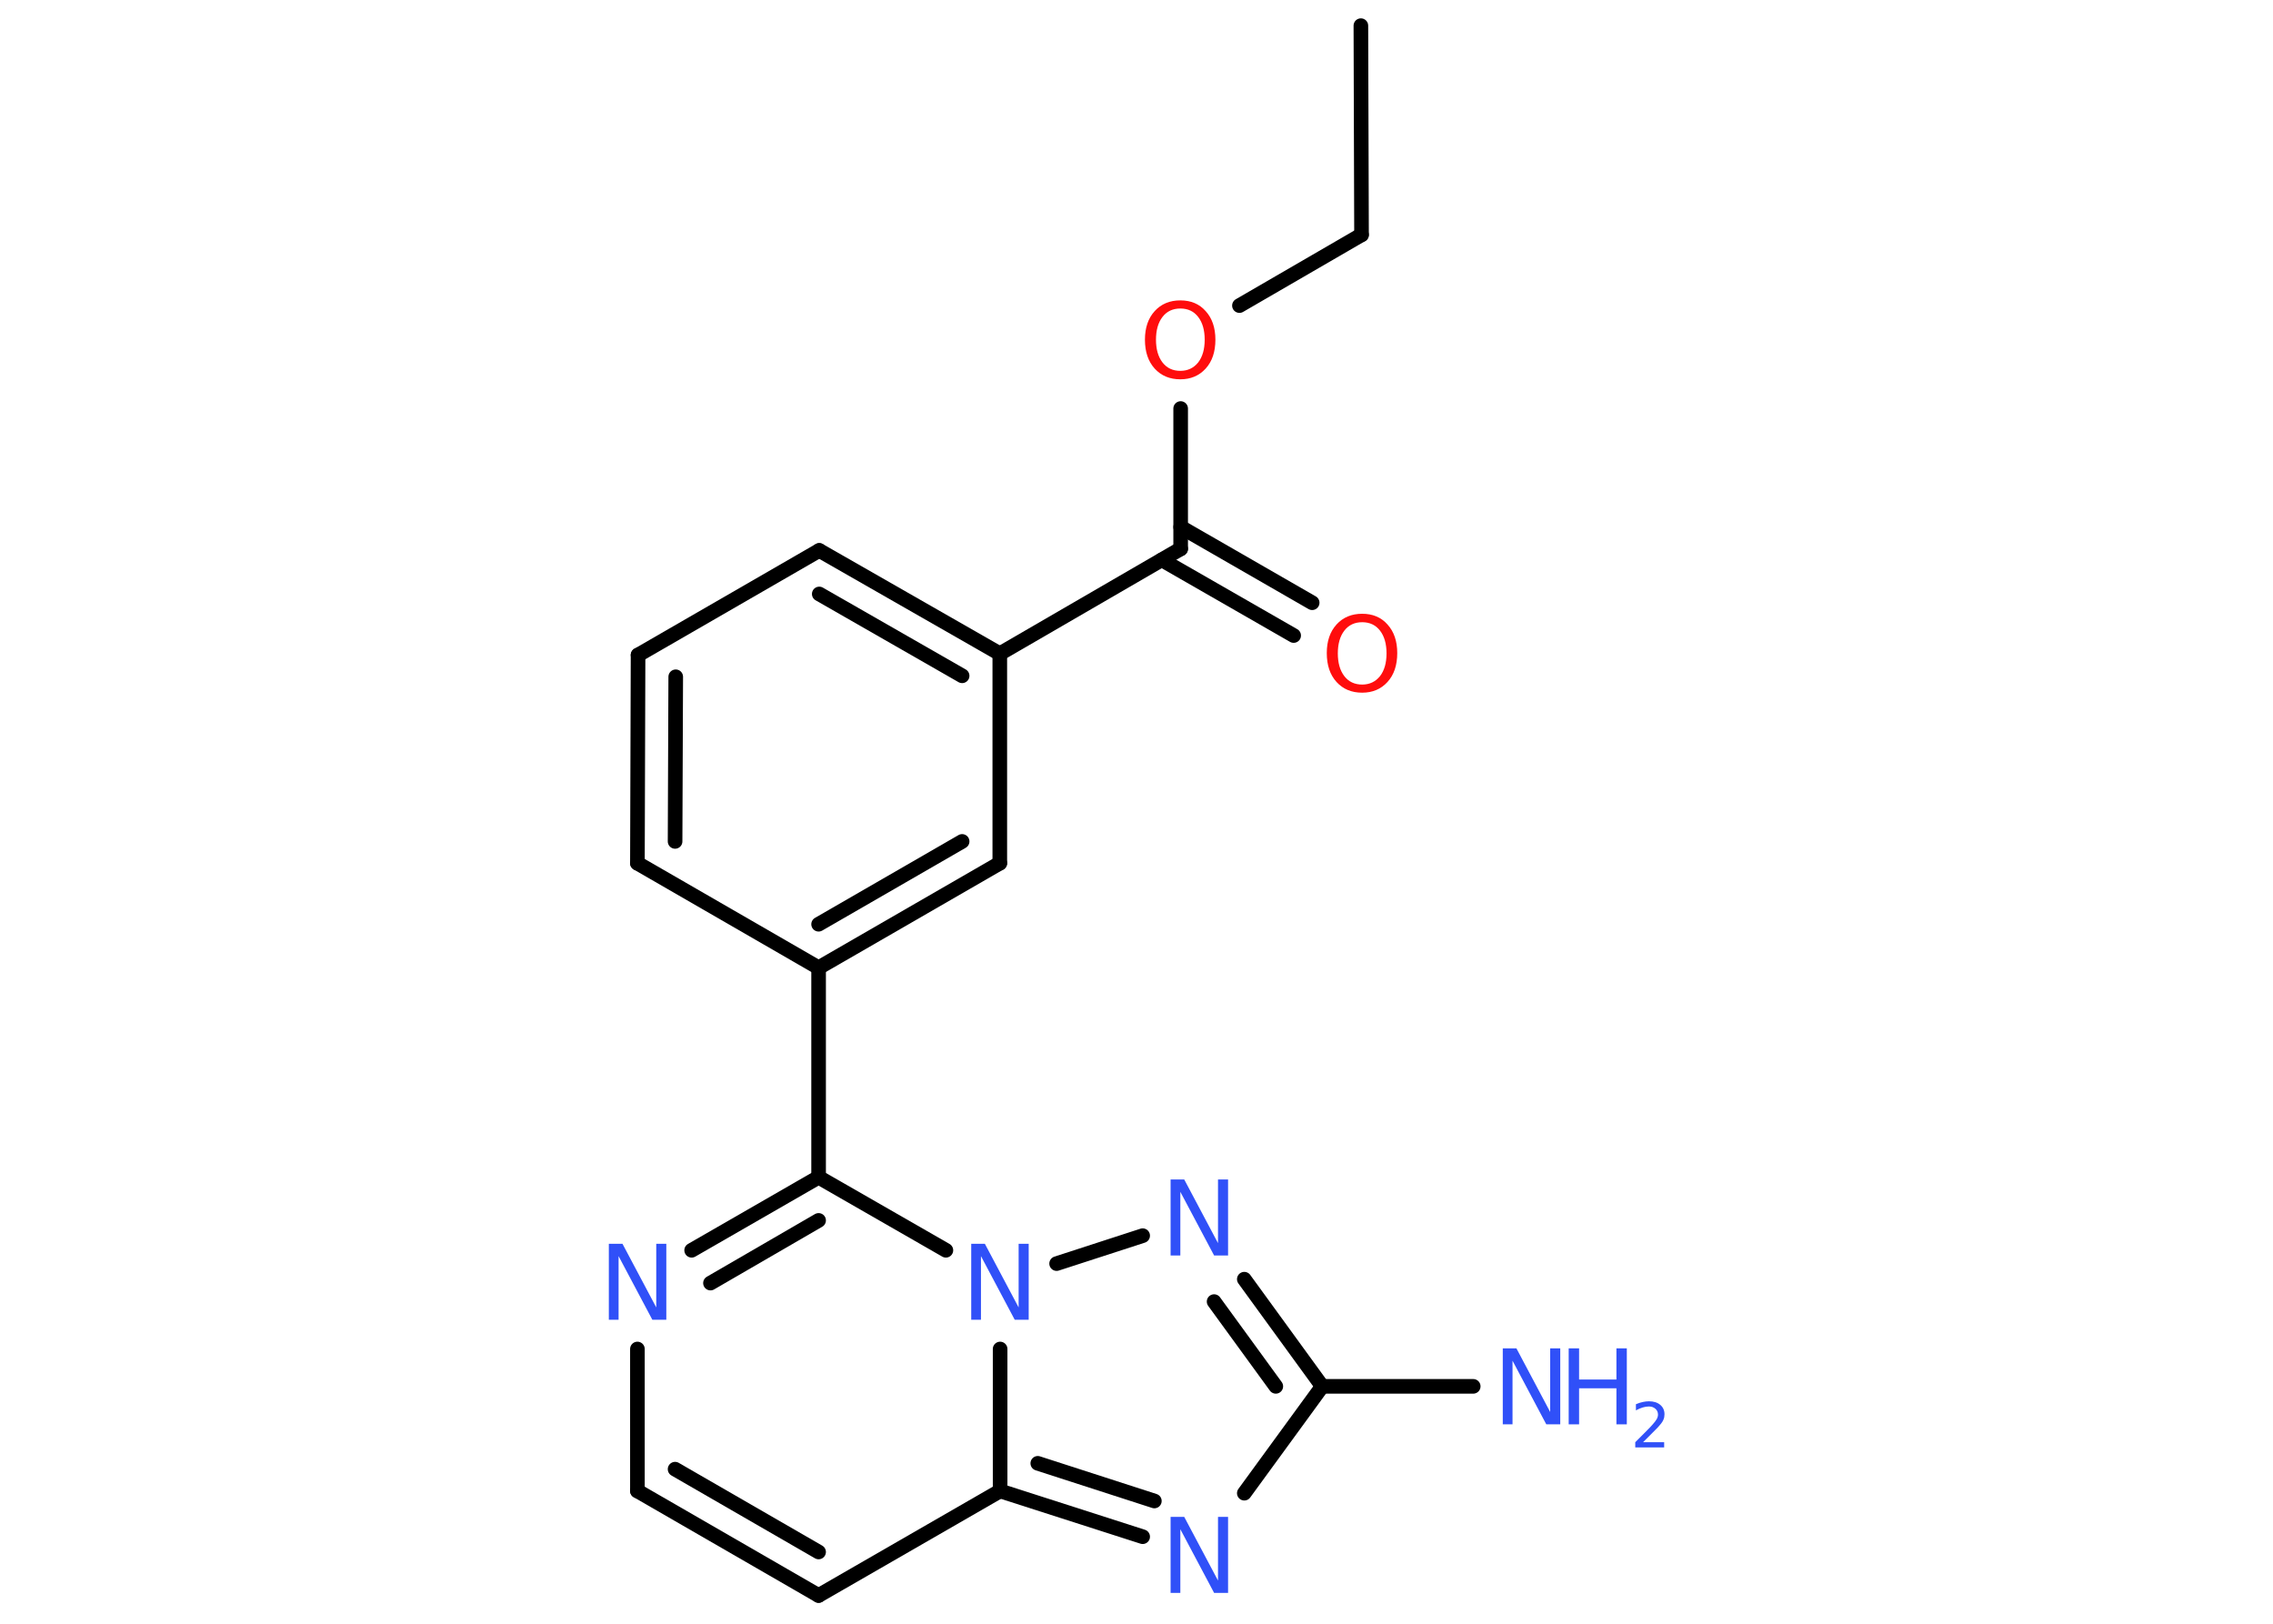 <?xml version='1.0' encoding='UTF-8'?>
<!DOCTYPE svg PUBLIC "-//W3C//DTD SVG 1.1//EN" "http://www.w3.org/Graphics/SVG/1.1/DTD/svg11.dtd">
<svg version='1.2' xmlns='http://www.w3.org/2000/svg' xmlns:xlink='http://www.w3.org/1999/xlink' width='70.0mm' height='50.0mm' viewBox='0 0 70.0 50.0'>
  <desc>Generated by the Chemistry Development Kit (http://github.com/cdk)</desc>
  <g stroke-linecap='round' stroke-linejoin='round' stroke='#000000' stroke-width='.45' fill='#3050F8'>
    <rect x='.0' y='.0' width='70.0' height='50.0' fill='#FFFFFF' stroke='none'/>
    <g id='mol1' class='mol'>
      <line id='mol1bnd1' class='bond' x1='41.91' y1='.79' x2='41.93' y2='7.23'/>
      <line id='mol1bnd2' class='bond' x1='41.93' y1='7.23' x2='38.17' y2='9.41'/>
      <line id='mol1bnd3' class='bond' x1='36.36' y1='12.58' x2='36.36' y2='16.9'/>
      <g id='mol1bnd4' class='bond'>
        <line x1='36.36' y1='16.23' x2='40.41' y2='18.56'/>
        <line x1='35.78' y1='17.24' x2='39.84' y2='19.57'/>
      </g>
      <line id='mol1bnd5' class='bond' x1='36.36' y1='16.9' x2='30.79' y2='20.13'/>
      <g id='mol1bnd6' class='bond'>
        <line x1='30.79' y1='20.13' x2='25.23' y2='16.95'/>
        <line x1='29.63' y1='20.81' x2='25.23' y2='18.29'/>
      </g>
      <line id='mol1bnd7' class='bond' x1='25.23' y1='16.95' x2='19.65' y2='20.17'/>
      <g id='mol1bnd8' class='bond'>
        <line x1='19.65' y1='20.17' x2='19.63' y2='26.58'/>
        <line x1='20.81' y1='20.84' x2='20.79' y2='25.91'/>
      </g>
      <line id='mol1bnd9' class='bond' x1='19.63' y1='26.58' x2='25.21' y2='29.8'/>
      <line id='mol1bnd10' class='bond' x1='25.21' y1='29.8' x2='25.21' y2='36.25'/>
      <g id='mol1bnd11' class='bond'>
        <line x1='25.21' y1='36.25' x2='21.3' y2='38.5'/>
        <line x1='25.21' y1='37.58' x2='21.88' y2='39.51'/>
      </g>
      <line id='mol1bnd12' class='bond' x1='19.63' y1='41.54' x2='19.63' y2='45.91'/>
      <g id='mol1bnd13' class='bond'>
        <line x1='19.63' y1='45.91' x2='25.21' y2='49.13'/>
        <line x1='20.79' y1='45.24' x2='25.21' y2='47.79'/>
      </g>
      <line id='mol1bnd14' class='bond' x1='25.21' y1='49.13' x2='30.8' y2='45.91'/>
      <g id='mol1bnd15' class='bond'>
        <line x1='30.8' y1='45.91' x2='35.19' y2='47.32'/>
        <line x1='31.96' y1='45.06' x2='35.55' y2='46.22'/>
      </g>
      <line id='mol1bnd16' class='bond' x1='38.32' y1='45.98' x2='40.72' y2='42.69'/>
      <line id='mol1bnd17' class='bond' x1='40.72' y1='42.69' x2='45.37' y2='42.69'/>
      <g id='mol1bnd18' class='bond'>
        <line x1='40.72' y1='42.69' x2='38.32' y2='39.39'/>
        <line x1='39.29' y1='42.69' x2='37.39' y2='40.08'/>
      </g>
      <line id='mol1bnd19' class='bond' x1='35.19' y1='38.05' x2='32.54' y2='38.91'/>
      <line id='mol1bnd20' class='bond' x1='25.21' y1='36.25' x2='29.13' y2='38.5'/>
      <line id='mol1bnd21' class='bond' x1='30.8' y1='45.91' x2='30.8' y2='41.54'/>
      <g id='mol1bnd22' class='bond'>
        <line x1='25.21' y1='29.8' x2='30.79' y2='26.58'/>
        <line x1='25.21' y1='28.46' x2='29.63' y2='25.91'/>
      </g>
      <line id='mol1bnd23' class='bond' x1='30.79' y1='20.13' x2='30.79' y2='26.58'/>
      <path id='mol1atm3' class='atom' d='M36.35 9.5q-.35 .0 -.55 .26q-.2 .26 -.2 .7q.0 .44 .2 .7q.2 .26 .55 .26q.34 .0 .55 -.26q.2 -.26 .2 -.7q.0 -.44 -.2 -.7q-.2 -.26 -.55 -.26zM36.35 9.25q.49 .0 .78 .33q.3 .33 .3 .88q.0 .56 -.3 .89q-.3 .33 -.78 .33q-.49 .0 -.79 -.33q-.3 -.33 -.3 -.89q.0 -.55 .3 -.88q.3 -.33 .79 -.33z' stroke='none' fill='#FF0D0D'/>
      <path id='mol1atm5' class='atom' d='M41.95 19.16q-.35 .0 -.55 .26q-.2 .26 -.2 .7q.0 .44 .2 .7q.2 .26 .55 .26q.34 .0 .55 -.26q.2 -.26 .2 -.7q.0 -.44 -.2 -.7q-.2 -.26 -.55 -.26zM41.95 18.9q.49 .0 .78 .33q.3 .33 .3 .88q.0 .56 -.3 .89q-.3 .33 -.78 .33q-.49 .0 -.79 -.33q-.3 -.33 -.3 -.89q.0 -.55 .3 -.88q.3 -.33 .79 -.33z' stroke='none' fill='#FF0D0D'/>
      <path id='mol1atm12' class='atom' d='M18.75 38.3h.42l1.04 1.96v-1.96h.31v2.34h-.43l-1.04 -1.96v1.96h-.3v-2.34z' stroke='none'/>
      <path id='mol1atm16' class='atom' d='M36.05 46.71h.42l1.04 1.96v-1.96h.31v2.34h-.43l-1.04 -1.96v1.96h-.3v-2.34z' stroke='none'/>
      <g id='mol1atm18' class='atom'>
        <path d='M46.28 41.52h.42l1.04 1.96v-1.96h.31v2.34h-.43l-1.04 -1.96v1.96h-.3v-2.34z' stroke='none'/>
        <path d='M48.31 41.52h.32v.96h1.15v-.96h.32v2.34h-.32v-1.11h-1.15v1.11h-.32v-2.34z' stroke='none'/>
        <path d='M50.59 44.41h.66v.16h-.89v-.16q.11 -.11 .3 -.3q.19 -.19 .23 -.24q.09 -.1 .13 -.17q.04 -.07 .04 -.14q.0 -.11 -.08 -.18q-.08 -.07 -.2 -.07q-.09 .0 -.19 .03q-.1 .03 -.21 .09v-.19q.12 -.05 .22 -.07q.1 -.02 .18 -.02q.22 .0 .35 .11q.13 .11 .13 .29q.0 .09 -.03 .16q-.03 .08 -.12 .18q-.02 .03 -.15 .16q-.13 .13 -.36 .36z' stroke='none'/>
      </g>
      <path id='mol1atm19' class='atom' d='M36.05 36.32h.42l1.04 1.96v-1.96h.31v2.34h-.43l-1.04 -1.96v1.96h-.3v-2.34z' stroke='none'/>
      <path id='mol1atm20' class='atom' d='M29.91 38.3h.42l1.04 1.96v-1.96h.31v2.34h-.43l-1.04 -1.96v1.96h-.3v-2.34z' stroke='none'/>
    </g>
  </g>
</svg>
